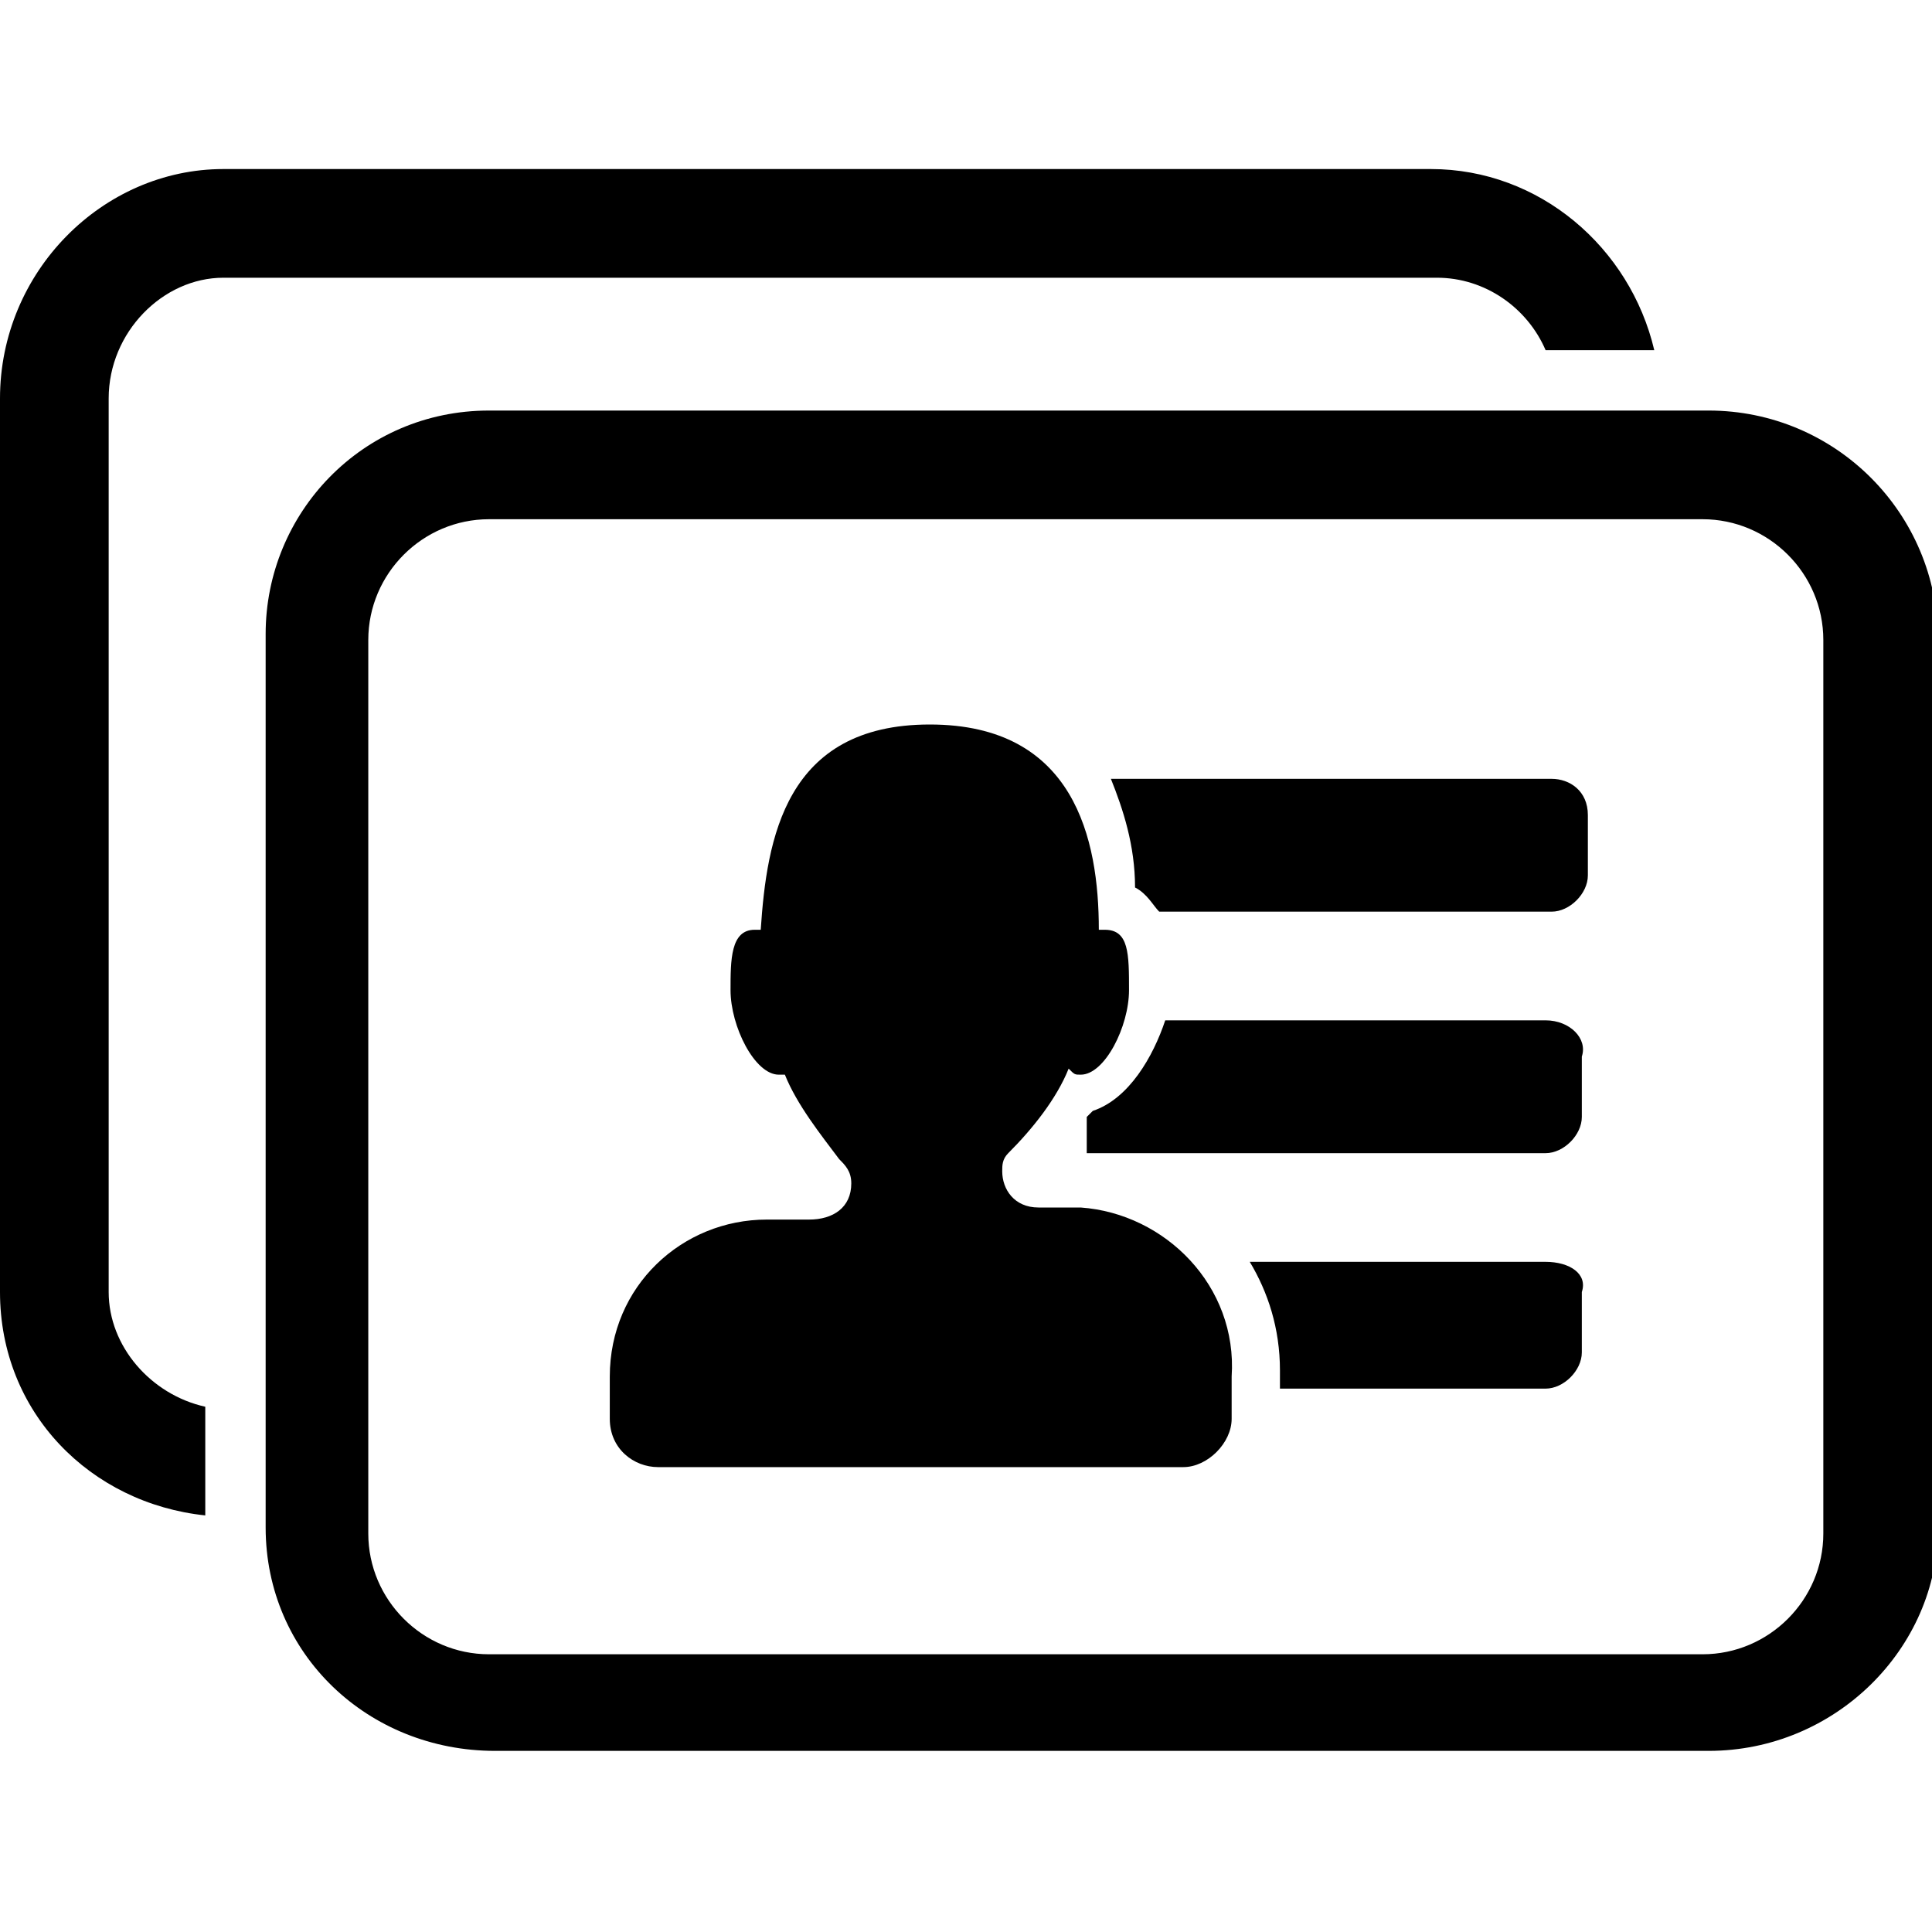 <svg xmlns="http://www.w3.org/2000/svg" viewBox="0 0 32 32">
  <path d="M17.9 20h-.7c-.4 0-.6-.3-.6-.6 0-.1 0-.2.1-.3.4-.4.8-.9 1-1.4.1.1.1.1.2.1.4 0 .8-.8.8-1.4s0-1-.4-1h-.1c0-1.5-.4-3.4-2.8-3.4s-2.7 1.9-2.8 3.4h-.1c-.4 0-.4.5-.4 1 0 .6.4 1.4.8 1.4h.1c.2.5.6 1 .9 1.4.1.1.2.2.2.4 0 .4-.3.6-.7.6h-.7c-1.4 0-2.6 1.1-2.6 2.6v.7c0 .5.4.8.8.8h8.7c.4 0 .8-.4.8-.8v-.7c.1-1.5-1.1-2.7-2.5-2.8zm7.8-7.1h-7.3c.2.5.4 1.1.4 1.8.2.1.3.3.4.4h6.5c.3 0 .6-.3.6-.6v-1c0-.4-.3-.6-.6-.6z"/>
  <path d="M25.6 16.9h-6.3c-.2.6-.6 1.3-1.2 1.5l-.1.1v.6h7.6c.3 0 .6-.3.6-.6v-1c.1-.3-.2-.6-.6-.6zm0 4h-4.9c.3.5.5 1.1.5 1.8v.3h4.4c.3 0 .6-.3.6-.6v-1c.1-.3-.2-.5-.6-.5z"/>
  <path d="M28.3 6.8H8.1c-2.1 0-3.7 1.7-3.7 3.7v14.8c0 2.1 1.7 3.7 3.8 3.7h20.1c2.1 0 3.8-1.7 3.8-3.7V10.6c0-2.1-1.7-3.8-3.8-3.8zm1.9 18.6c0 1.1-.9 2-2 2H8.1c-1.1 0-2-.9-2-2V10.6c0-1.1.9-2 2-2h20.1c1.1 0 2 .9 2 2v14.8z"/>
  <path d="M3.7 4.6h20.1c.8 0 1.5.5 1.8 1.2h1.8c-.4-1.7-1.9-3-3.7-3h-20C1.7 2.8 0 4.5 0 6.6v14.8c0 2 1.5 3.5 3.4 3.7v-1.8c-.9-.2-1.6-1-1.6-1.9V6.6c0-1.1.9-2 1.9-2z"/>
</svg>

